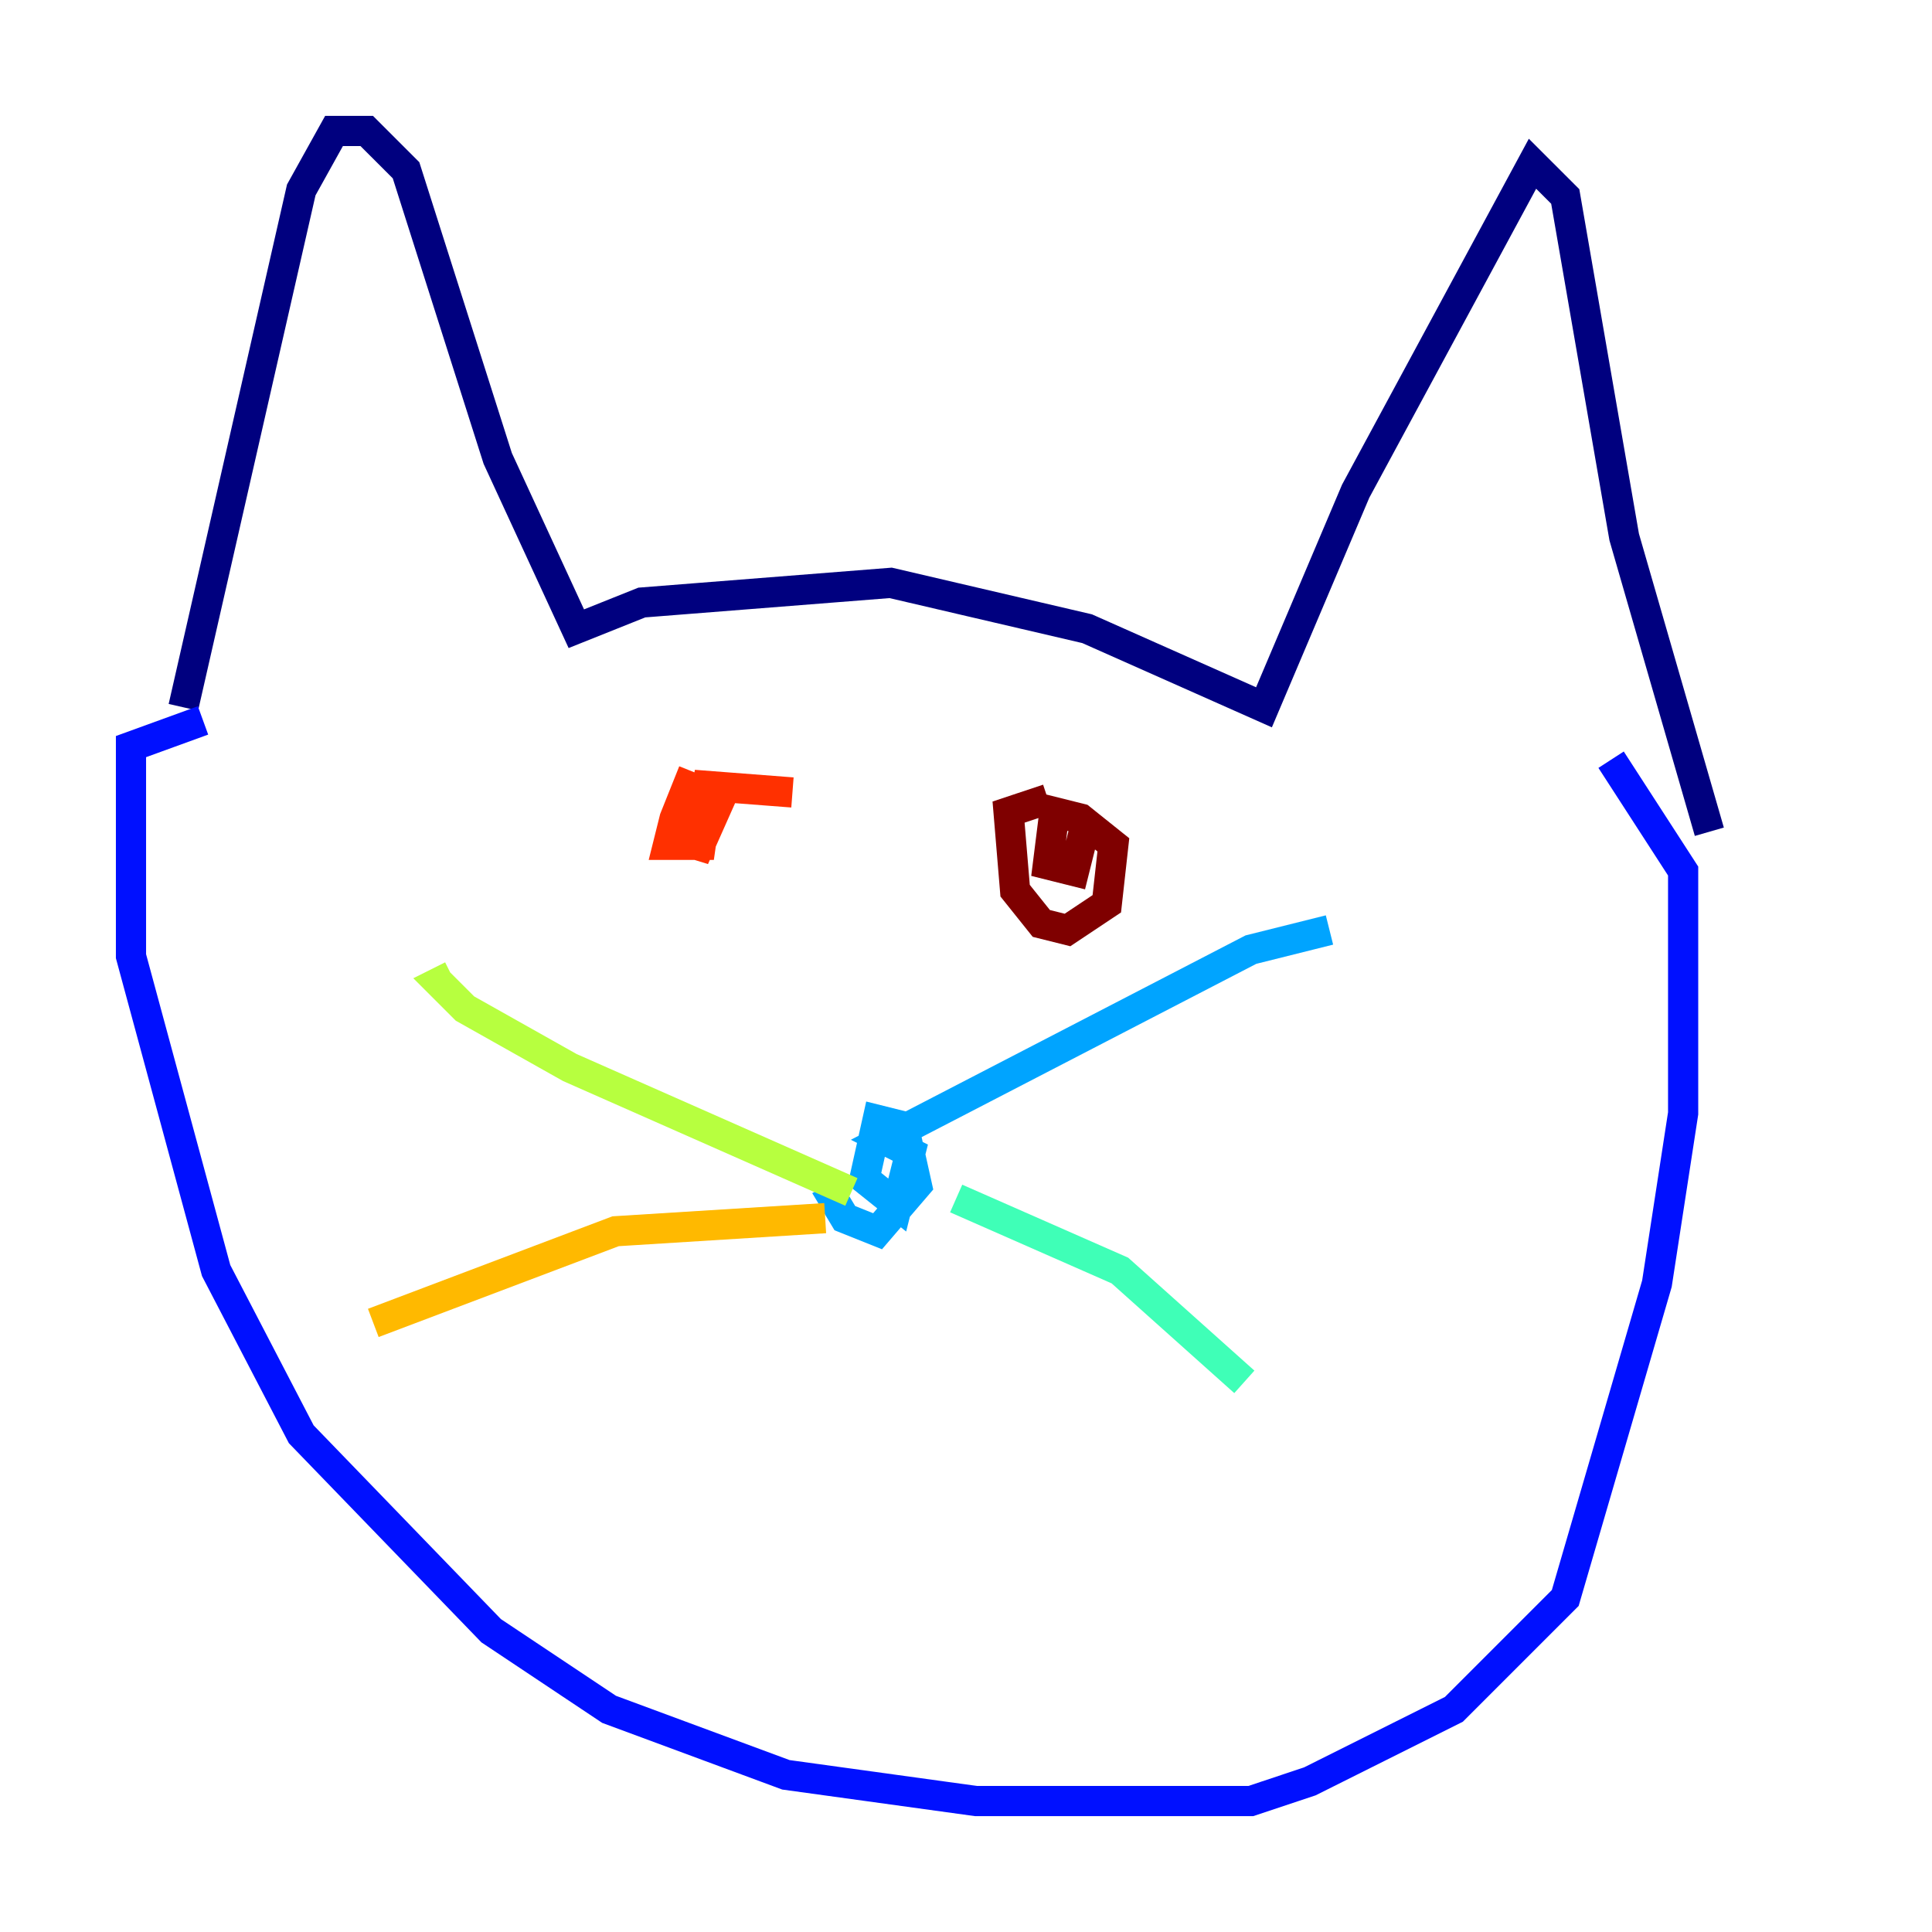 <?xml version="1.0" encoding="utf-8" ?>
<svg baseProfile="tiny" height="128" version="1.2" viewBox="0,0,128,128" width="128" xmlns="http://www.w3.org/2000/svg" xmlns:ev="http://www.w3.org/2001/xml-events" xmlns:xlink="http://www.w3.org/1999/xlink"><defs /><polyline fill="none" points="12.149,46.861 19.959,12.583 22.129,8.678 24.298,8.678 26.902,11.281 32.976,30.373 38.183,41.654 42.522,39.919 59.01,38.617 72.027,41.654 83.742,46.861 89.817,32.542 101.532,10.848 103.702,13.017 107.607,35.58 113.248,55.105" stroke="#00007f" stroke-width="2" /><polyline fill="none" points="13.451,47.729 8.678,49.464 8.678,63.349 14.319,84.176 19.959,95.024 32.542,108.041 40.352,113.248 52.068,117.586 64.651,119.322 82.875,119.322 86.78,118.02 96.325,113.248 103.702,105.871 109.776,85.044 111.512,73.763 111.512,57.709 106.739,50.332" stroke="#0010ff" stroke-width="2" /><polyline fill="none" points="54.671,78.536 55.973,80.705 58.142,81.573 60.746,78.536 59.878,74.63 58.142,74.197 57.275,78.102 59.444,79.837 60.312,76.366 58.576,75.498 82.875,62.915 88.081,61.614" stroke="#00a4ff" stroke-width="2" /><polyline fill="none" points="63.349,79.403 74.197,84.176 82.441,91.552" stroke="#3fffb7" stroke-width="2" /><polyline fill="none" points="56.407,78.969 37.749,70.725 30.807,66.82 29.071,65.085 29.939,64.651" stroke="#b7ff3f" stroke-width="2" /><polyline fill="none" points="54.671,80.705 40.786,81.573 24.732,87.647" stroke="#ffb900" stroke-width="2" /><polyline fill="none" points="52.502,52.502 46.861,52.068 45.993,56.841 47.729,52.936 45.559,52.068 44.691,54.237 44.258,55.973 46.427,55.973 46.861,52.936" stroke="#ff3000" stroke-width="2" /><polyline fill="none" points="69.424,52.936 66.82,53.803 67.254,59.01 68.99,61.18 70.725,61.614 73.329,59.878 73.763,55.973 71.593,54.237 69.858,53.803 69.424,57.275 71.159,57.709 72.027,54.237" stroke="#7f0000" stroke-width="2" /></svg>